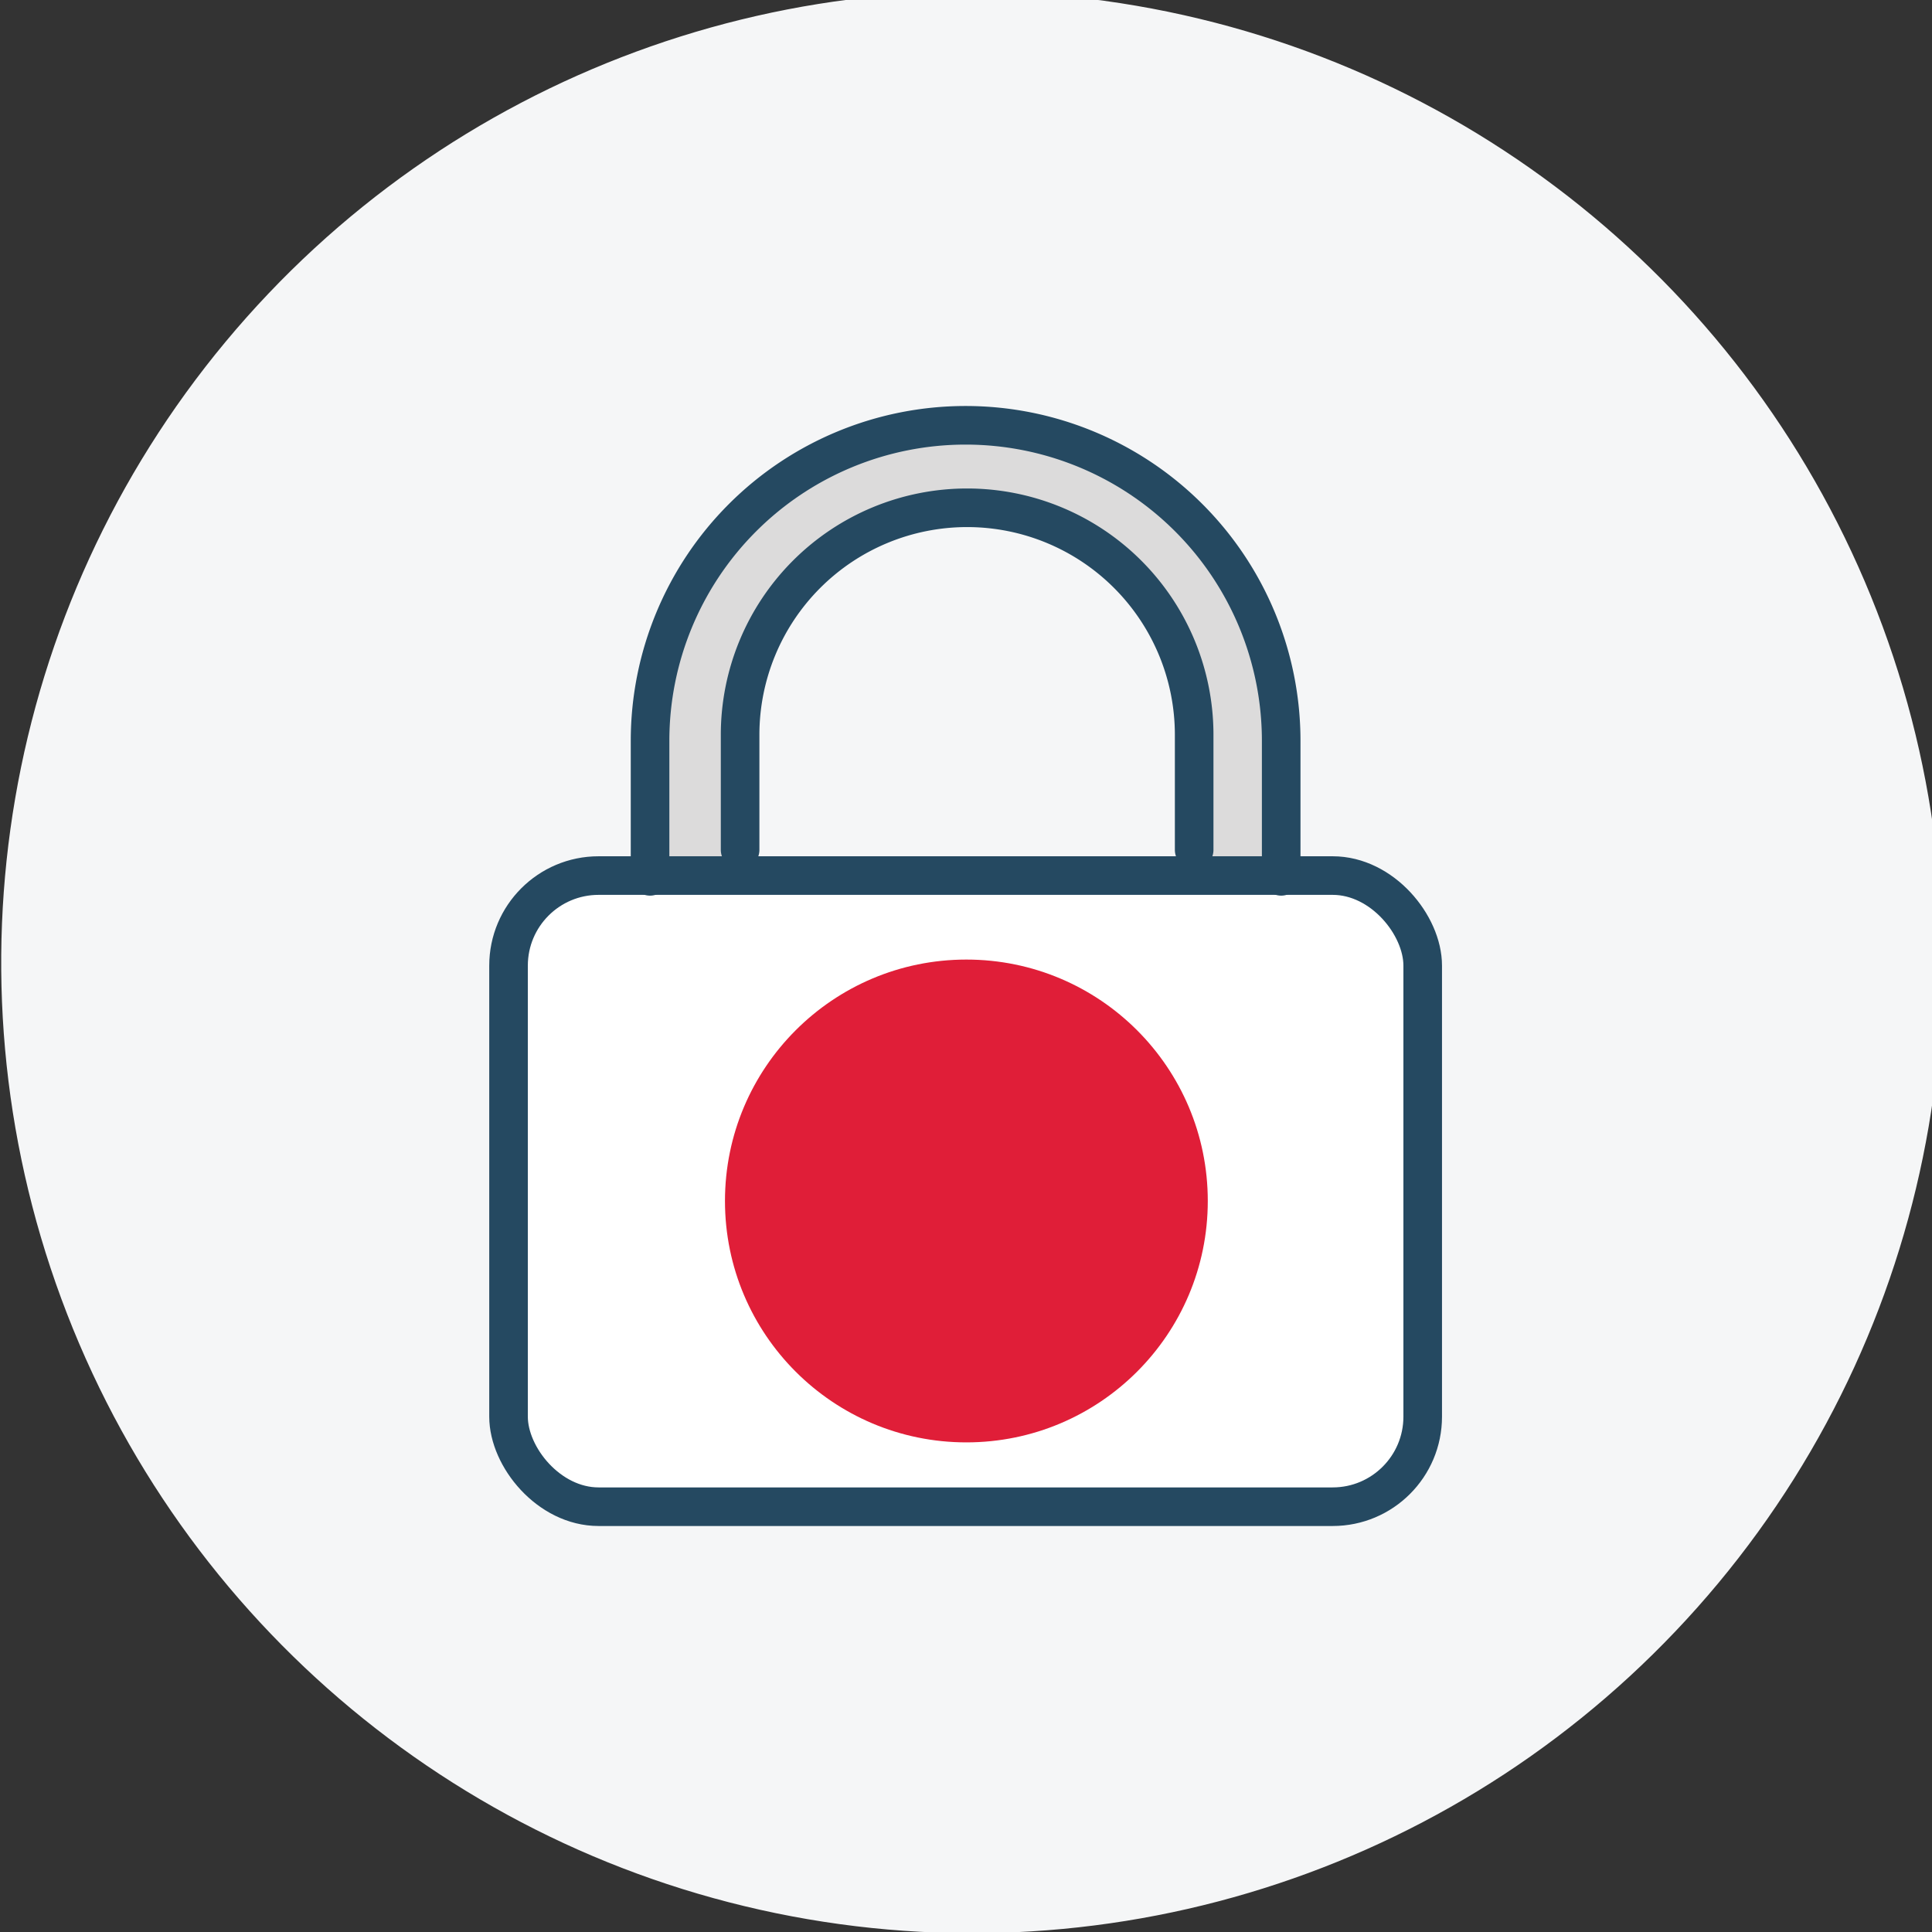 <svg id="Layer_1" data-name="Layer 1" xmlns="http://www.w3.org/2000/svg" viewBox="0 0 25.53 25.53"><rect x="0" y="0" width="25.53" height="25.53" fill="#333333" stroke="none"/><defs><style>.cls-1{fill:#f5f6f7;}.cls-2{fill:#dcdbdb;}.cls-3{fill:#fff;}.cls-3,.cls-4{stroke:#254961;stroke-linecap:round;stroke-linejoin:round;stroke-width:0.51px;}.cls-4{fill:none;}.cls-5{fill:#e01e38;}</style></defs><circle id="label" class="cls-1" cx="14.64" cy="14.54" r="12.77" transform="matrix(0.17, -0.99, 0.99, 0.17, -4.04, 24.74)"/><path class="cls-2" d="M10.47,13.35V11.56a4.17,4.17,0,1,1,8.34,0v1.79H17.5l.12-.34V11.48a3,3,0,0,0-6,0V13l.12.34Z" transform="translate(-1.88 -1.77)"/><rect class="cls-3" x="6.72" y="11.57" width="12.08" height="8.34" rx="1.19"/><path class="cls-4" d="M10.47,13.35V11.56a4.17,4.17,0,0,1,4.17-4.17h0a4.17,4.17,0,0,1,4.17,4.17v1.79" transform="translate(-1.88 -1.77)"/><path class="cls-4" d="M11.66,13V11.48a3,3,0,0,1,3-3h0a3,3,0,0,1,3,3V13" transform="translate(-1.88 -1.77)"/><circle class="cls-5" cx="12.77" cy="15.87" r="3.19"/></svg>